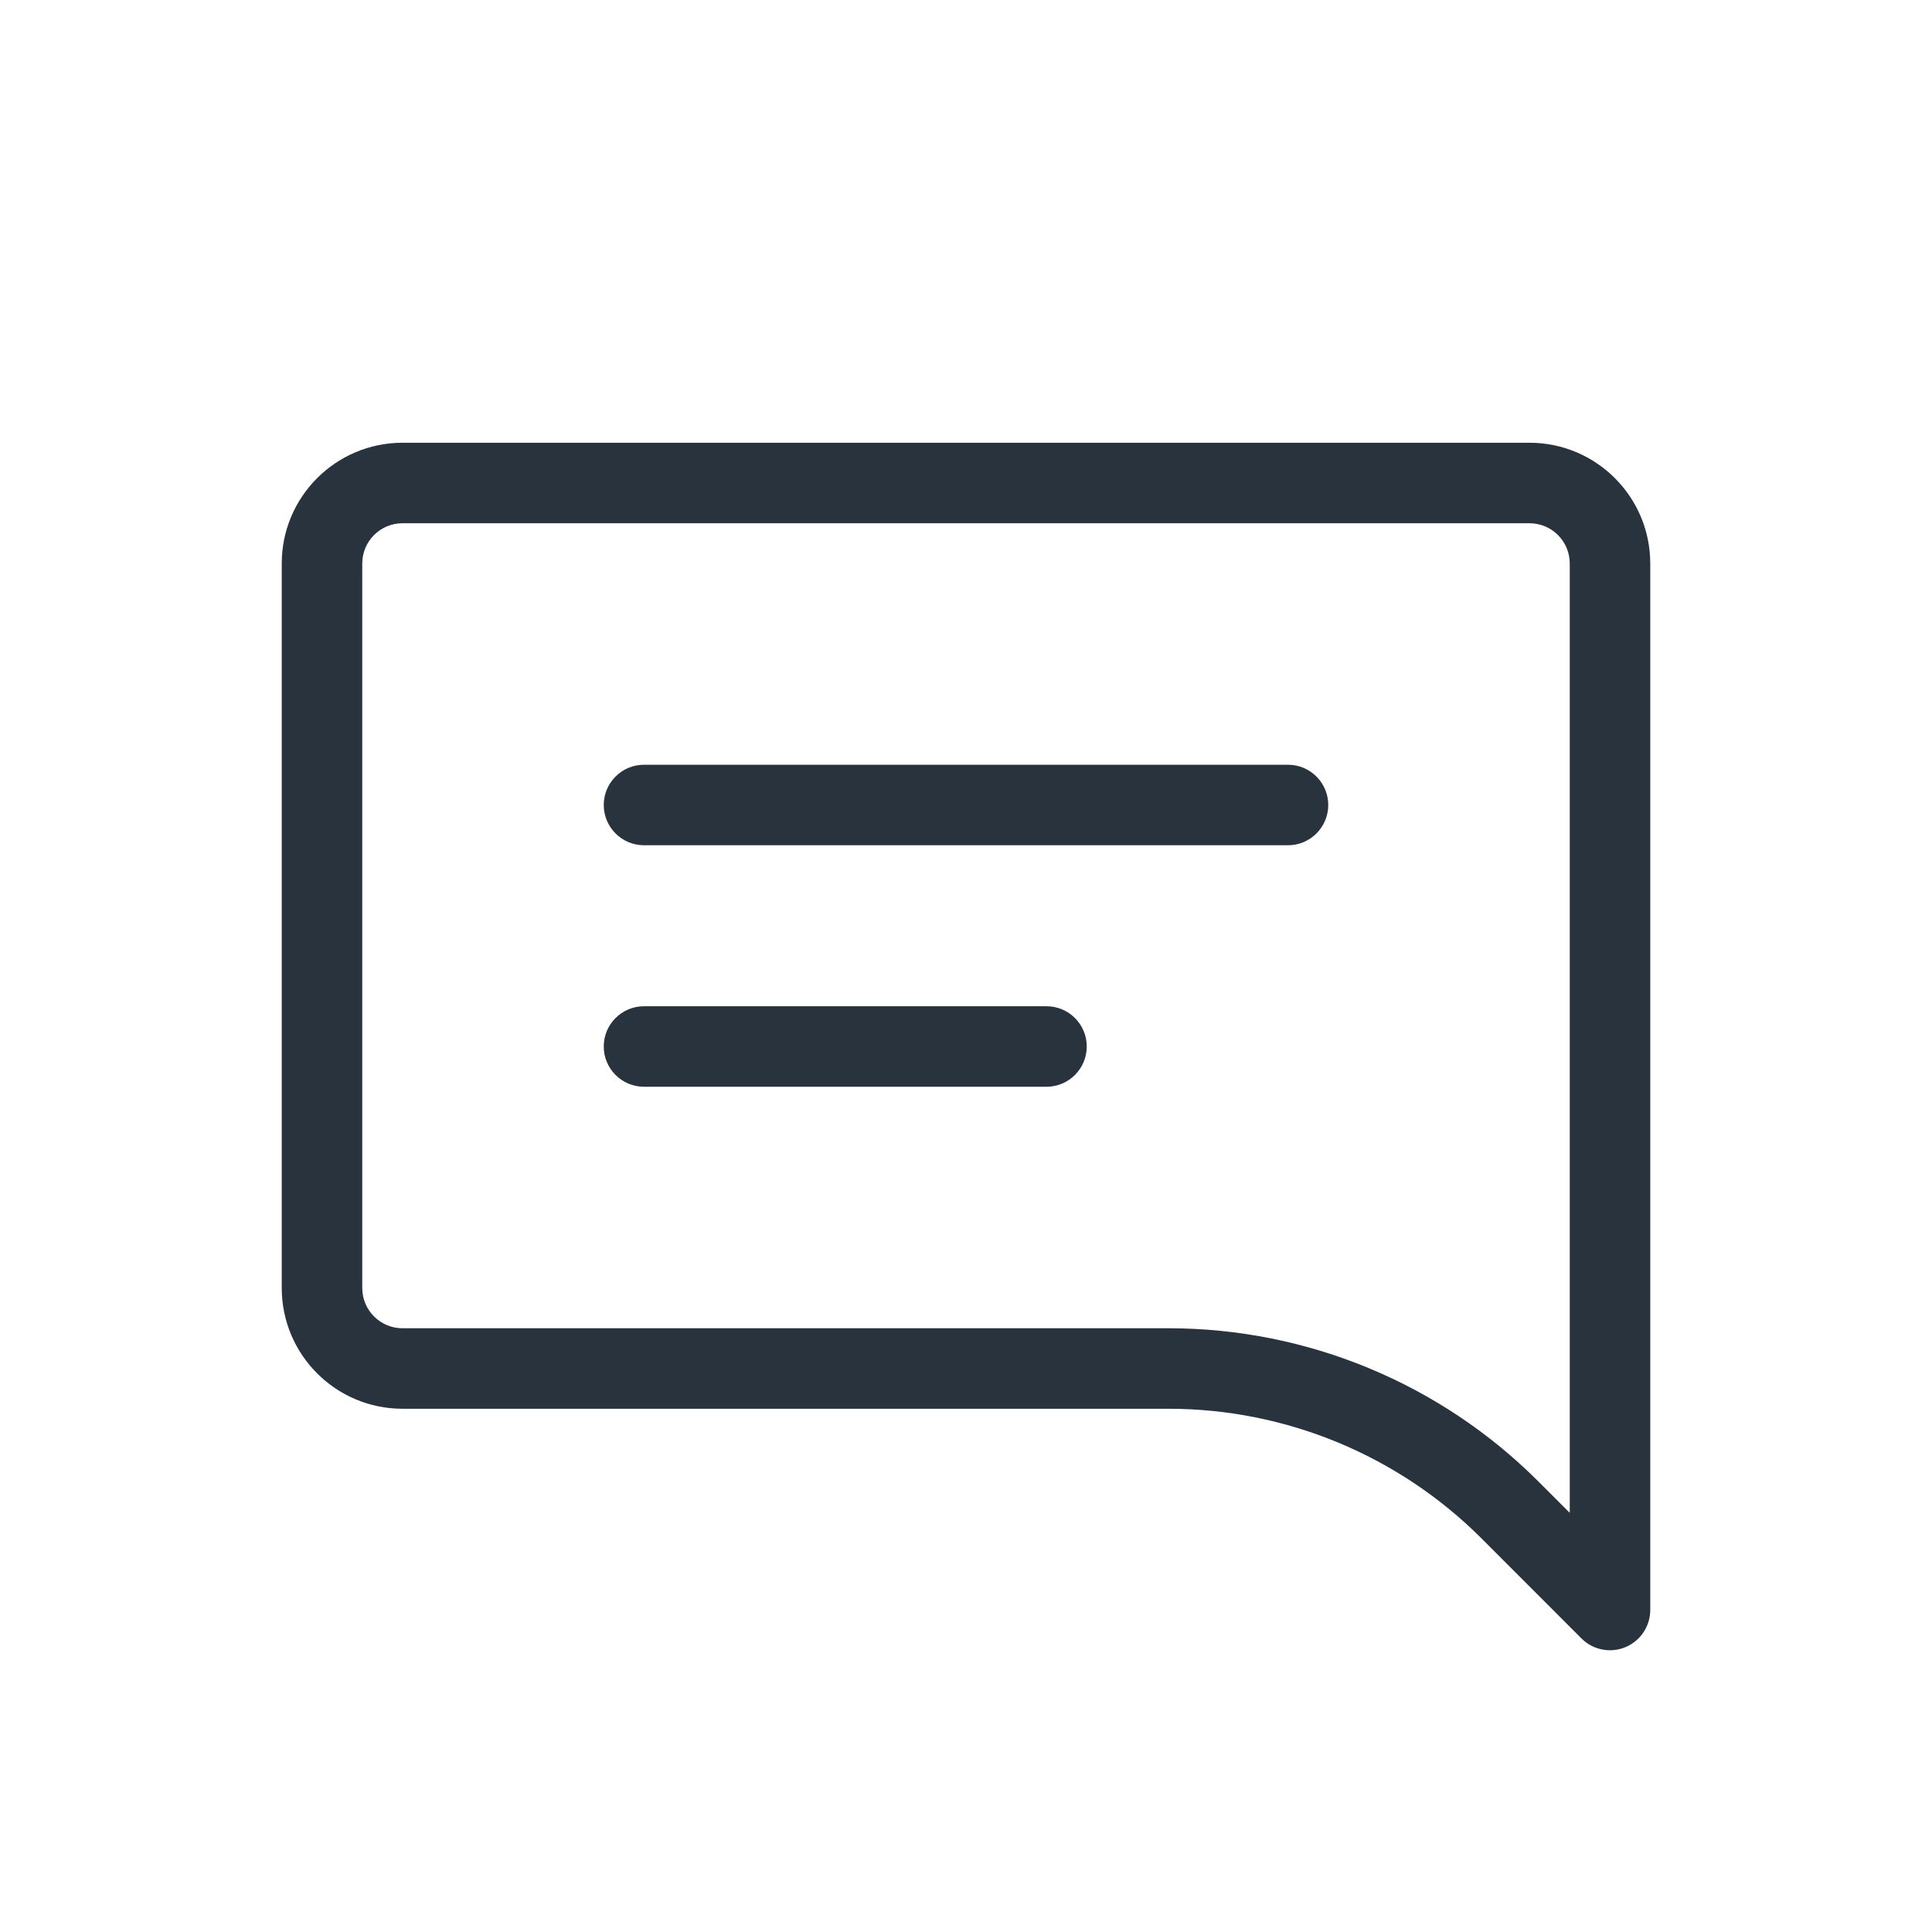 <svg width="24" height="24" viewBox="0 0 24 24" fill="none" xmlns="http://www.w3.org/2000/svg">
<path fill-rule="evenodd" clip-rule="evenodd" d="M5 6.5C4.724 6.5 4.5 6.724 4.5 7V16C4.5 16.276 4.724 16.5 5 16.5H14.515C16.239 16.5 17.892 17.185 19.111 18.404L19.5 18.793V7C19.5 6.724 19.276 6.5 19 6.5H5ZM3.5 7C3.5 6.172 4.172 5.5 5 5.5H19C19.828 5.5 20.5 6.172 20.5 7V20C20.5 20.202 20.378 20.384 20.191 20.462C20.005 20.539 19.789 20.497 19.646 20.354L18.404 19.111C17.372 18.079 15.973 17.5 14.515 17.5H5C4.172 17.5 3.5 16.828 3.5 16V7Z" fill="#28333D"/>
<path fill-rule="evenodd" clip-rule="evenodd" d="M7.5 10C7.5 9.724 7.724 9.5 8 9.5H16C16.276 9.5 16.5 9.724 16.5 10C16.5 10.276 16.276 10.5 16 10.5H8C7.724 10.5 7.5 10.276 7.5 10ZM7.5 13C7.5 12.724 7.724 12.5 8 12.5H13C13.276 12.5 13.5 12.724 13.5 13C13.5 13.276 13.276 13.5 13 13.5H8C7.724 13.5 7.5 13.276 7.5 13Z" fill="#28333D"/>
</svg>

